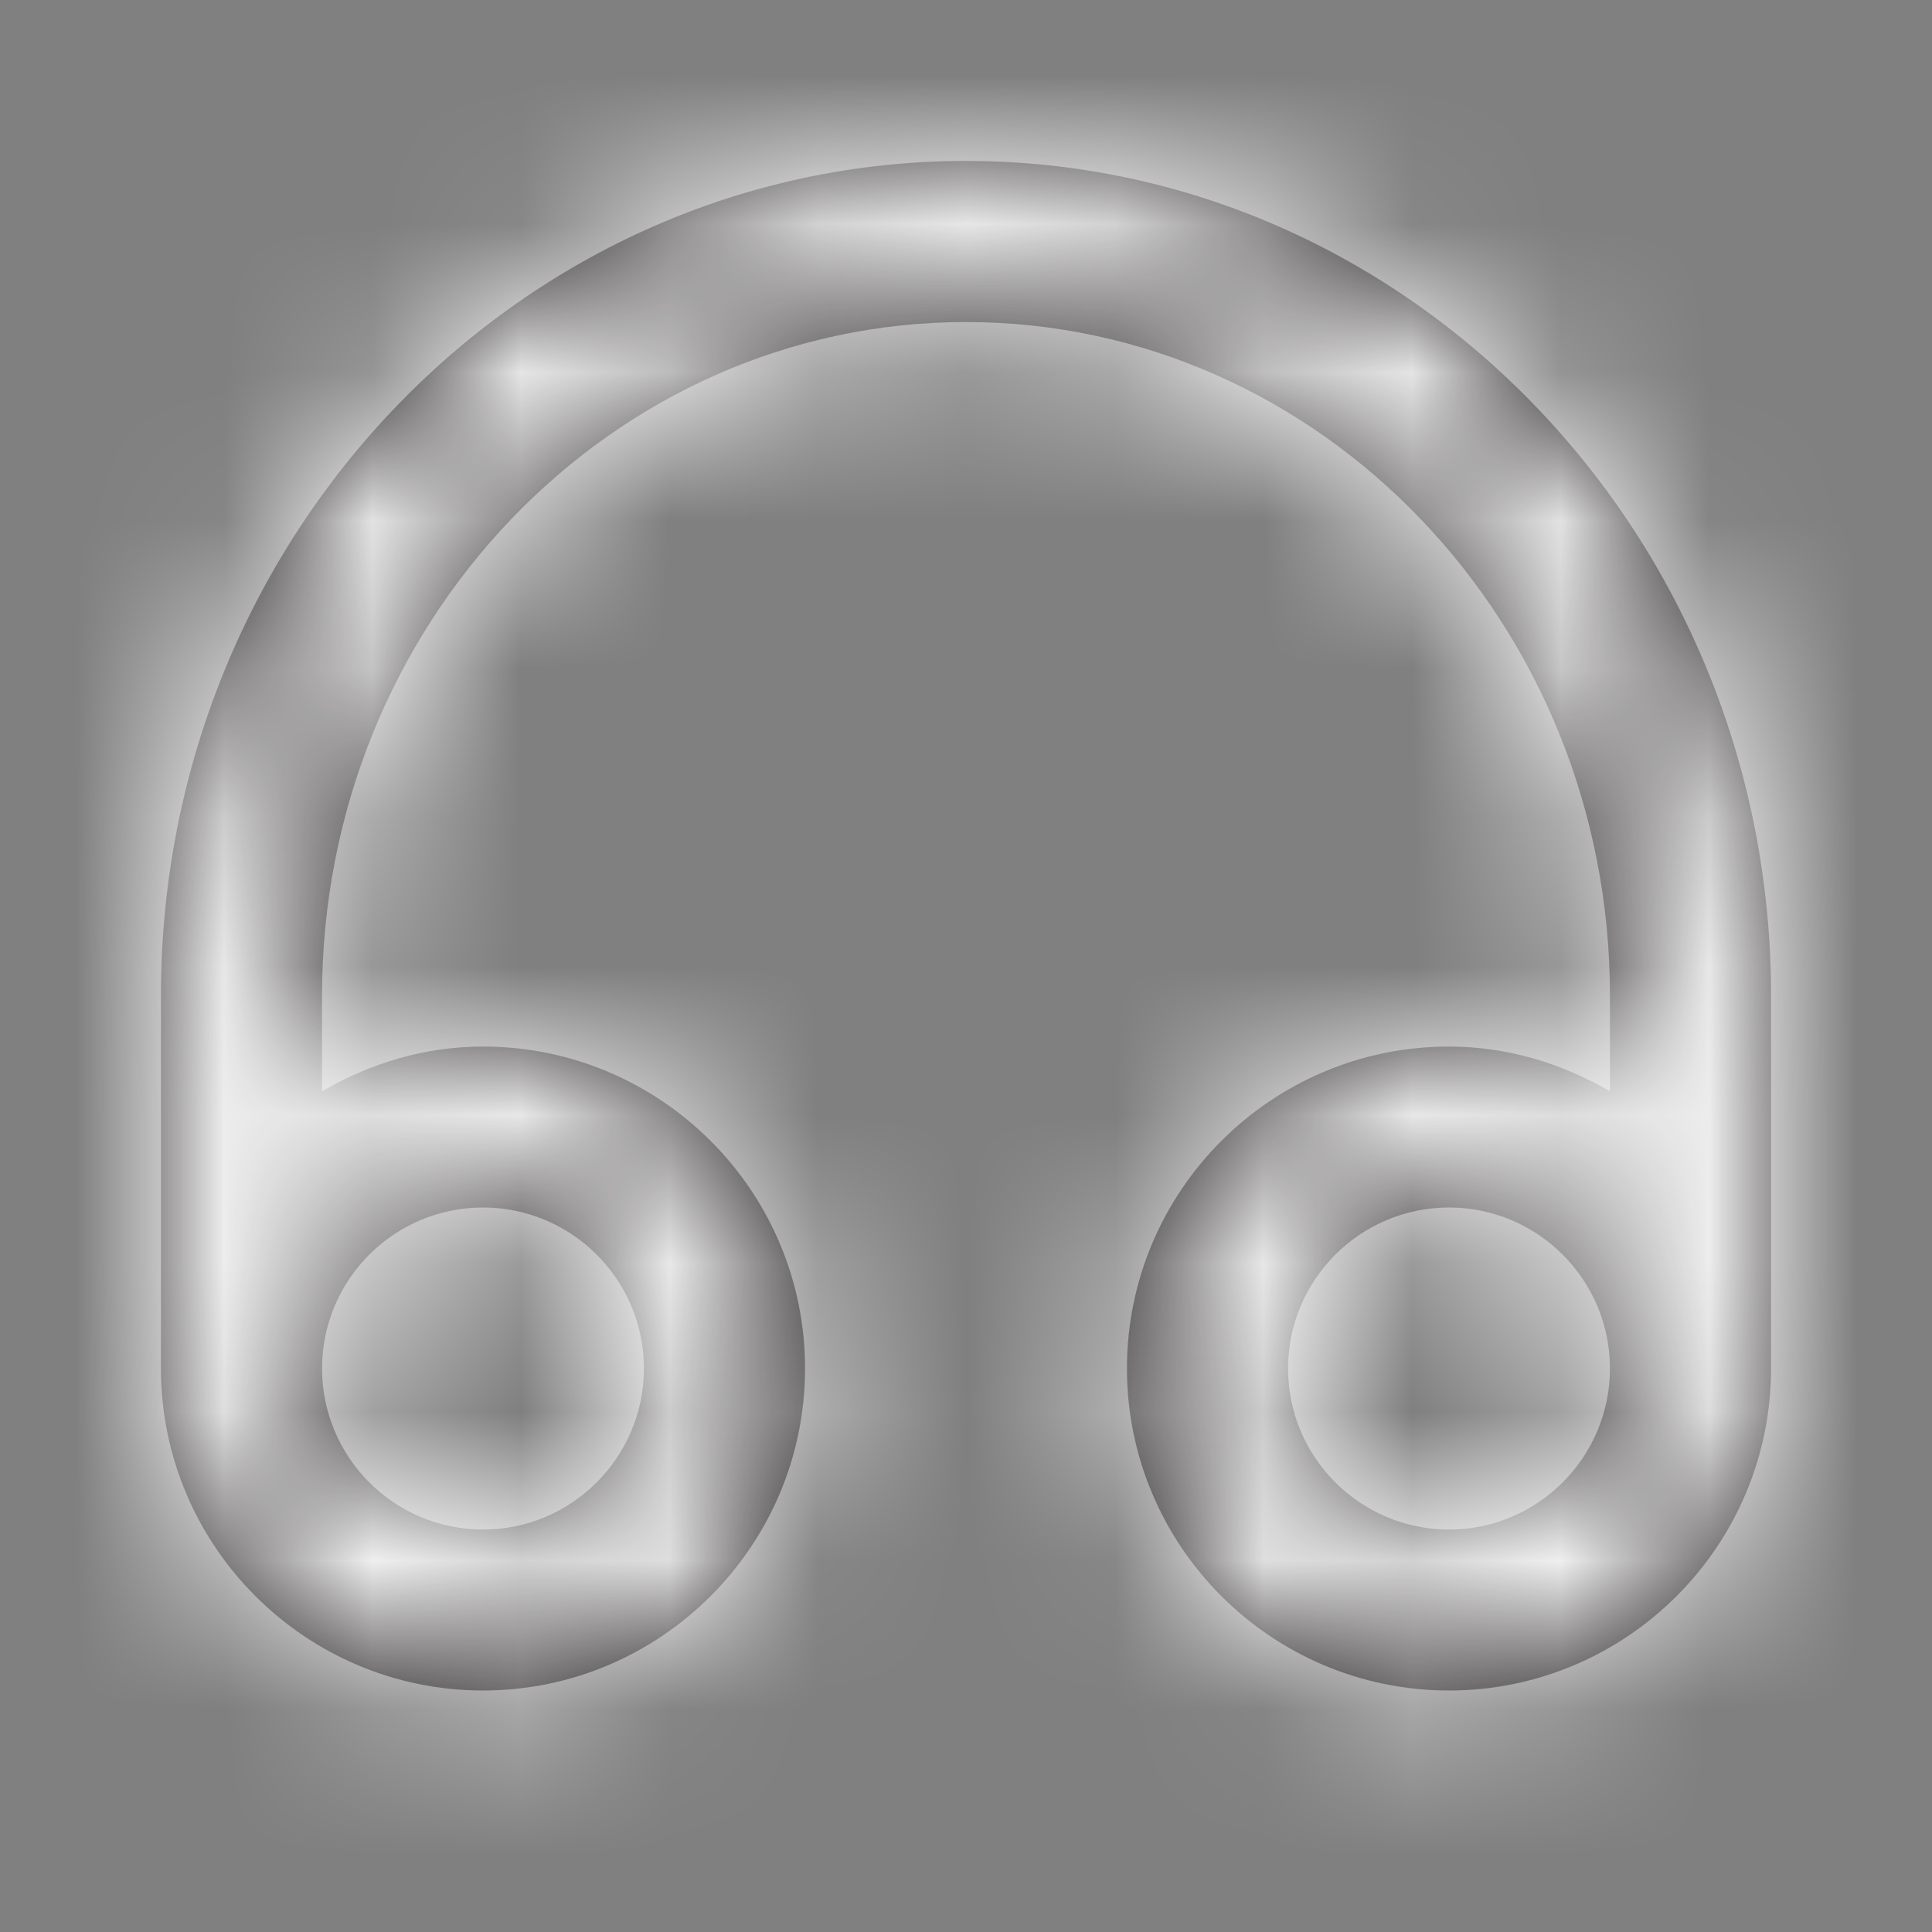 <svg width="13" height="13" viewBox="0 0 13 13" fill="none" xmlns="http://www.w3.org/2000/svg">
<rect x="0" y="0" width="13" height="13" fill="#808080" stroke="none"/>
<path fill-rule="evenodd" clip-rule="evenodd" d="M9.75 10.292C9.153 10.292 8.667 9.806 8.667 9.208C8.667 8.611 9.153 8.125 9.75 8.125C10.347 8.125 10.833 8.611 10.833 9.208C10.833 9.806 10.347 10.292 9.75 10.292M3.25 8.125C3.847 8.125 4.333 8.611 4.333 9.208C4.333 9.806 3.847 10.292 3.25 10.292C2.652 10.292 2.167 9.806 2.167 9.208C2.167 8.611 2.652 8.125 3.25 8.125M6.5 1.083C3.513 1.083 1.083 3.602 1.083 6.698V9.208C1.083 10.403 2.055 11.375 3.25 11.375C4.445 11.375 5.417 10.403 5.417 9.208C5.417 8.013 4.445 7.042 3.25 7.042C2.853 7.042 2.487 7.157 2.167 7.343V6.698C2.167 4.2 4.111 2.167 6.5 2.167C8.889 2.167 10.833 4.2 10.833 6.698V7.343C10.513 7.157 10.146 7.042 9.75 7.042C8.555 7.042 7.583 8.013 7.583 9.208C7.583 10.403 8.555 11.375 9.75 11.375C10.945 11.375 11.917 10.403 11.917 9.208V6.698C11.917 3.602 9.487 1.083 6.5 1.083" fill="#231F20"/>
<mask id="mask0" mask-type="alpha" maskUnits="userSpaceOnUse" x="1" y="1" width="11" height="11">
<path fill-rule="evenodd" clip-rule="evenodd" d="M9.75 10.292C9.153 10.292 8.667 9.806 8.667 9.208C8.667 8.611 9.153 8.125 9.75 8.125C10.347 8.125 10.833 8.611 10.833 9.208C10.833 9.806 10.347 10.292 9.75 10.292M3.25 8.125C3.847 8.125 4.333 8.611 4.333 9.208C4.333 9.806 3.847 10.292 3.25 10.292C2.652 10.292 2.167 9.806 2.167 9.208C2.167 8.611 2.652 8.125 3.25 8.125M6.5 1.083C3.513 1.083 1.083 3.602 1.083 6.698V9.208C1.083 10.403 2.055 11.375 3.25 11.375C4.445 11.375 5.417 10.403 5.417 9.208C5.417 8.013 4.445 7.042 3.25 7.042C2.853 7.042 2.487 7.157 2.167 7.343V6.698C2.167 4.2 4.111 2.167 6.5 2.167C8.889 2.167 10.833 4.2 10.833 6.698V7.343C10.513 7.157 10.146 7.042 9.75 7.042C8.555 7.042 7.583 8.013 7.583 9.208C7.583 10.403 8.555 11.375 9.75 11.375C10.945 11.375 11.917 10.403 11.917 9.208V6.698C11.917 3.602 9.487 1.083 6.5 1.083" fill="white"/>
</mask>
<g mask="url(#mask0)">
<rect width="13" height="13" fill="white"/>
</g>
</svg>
